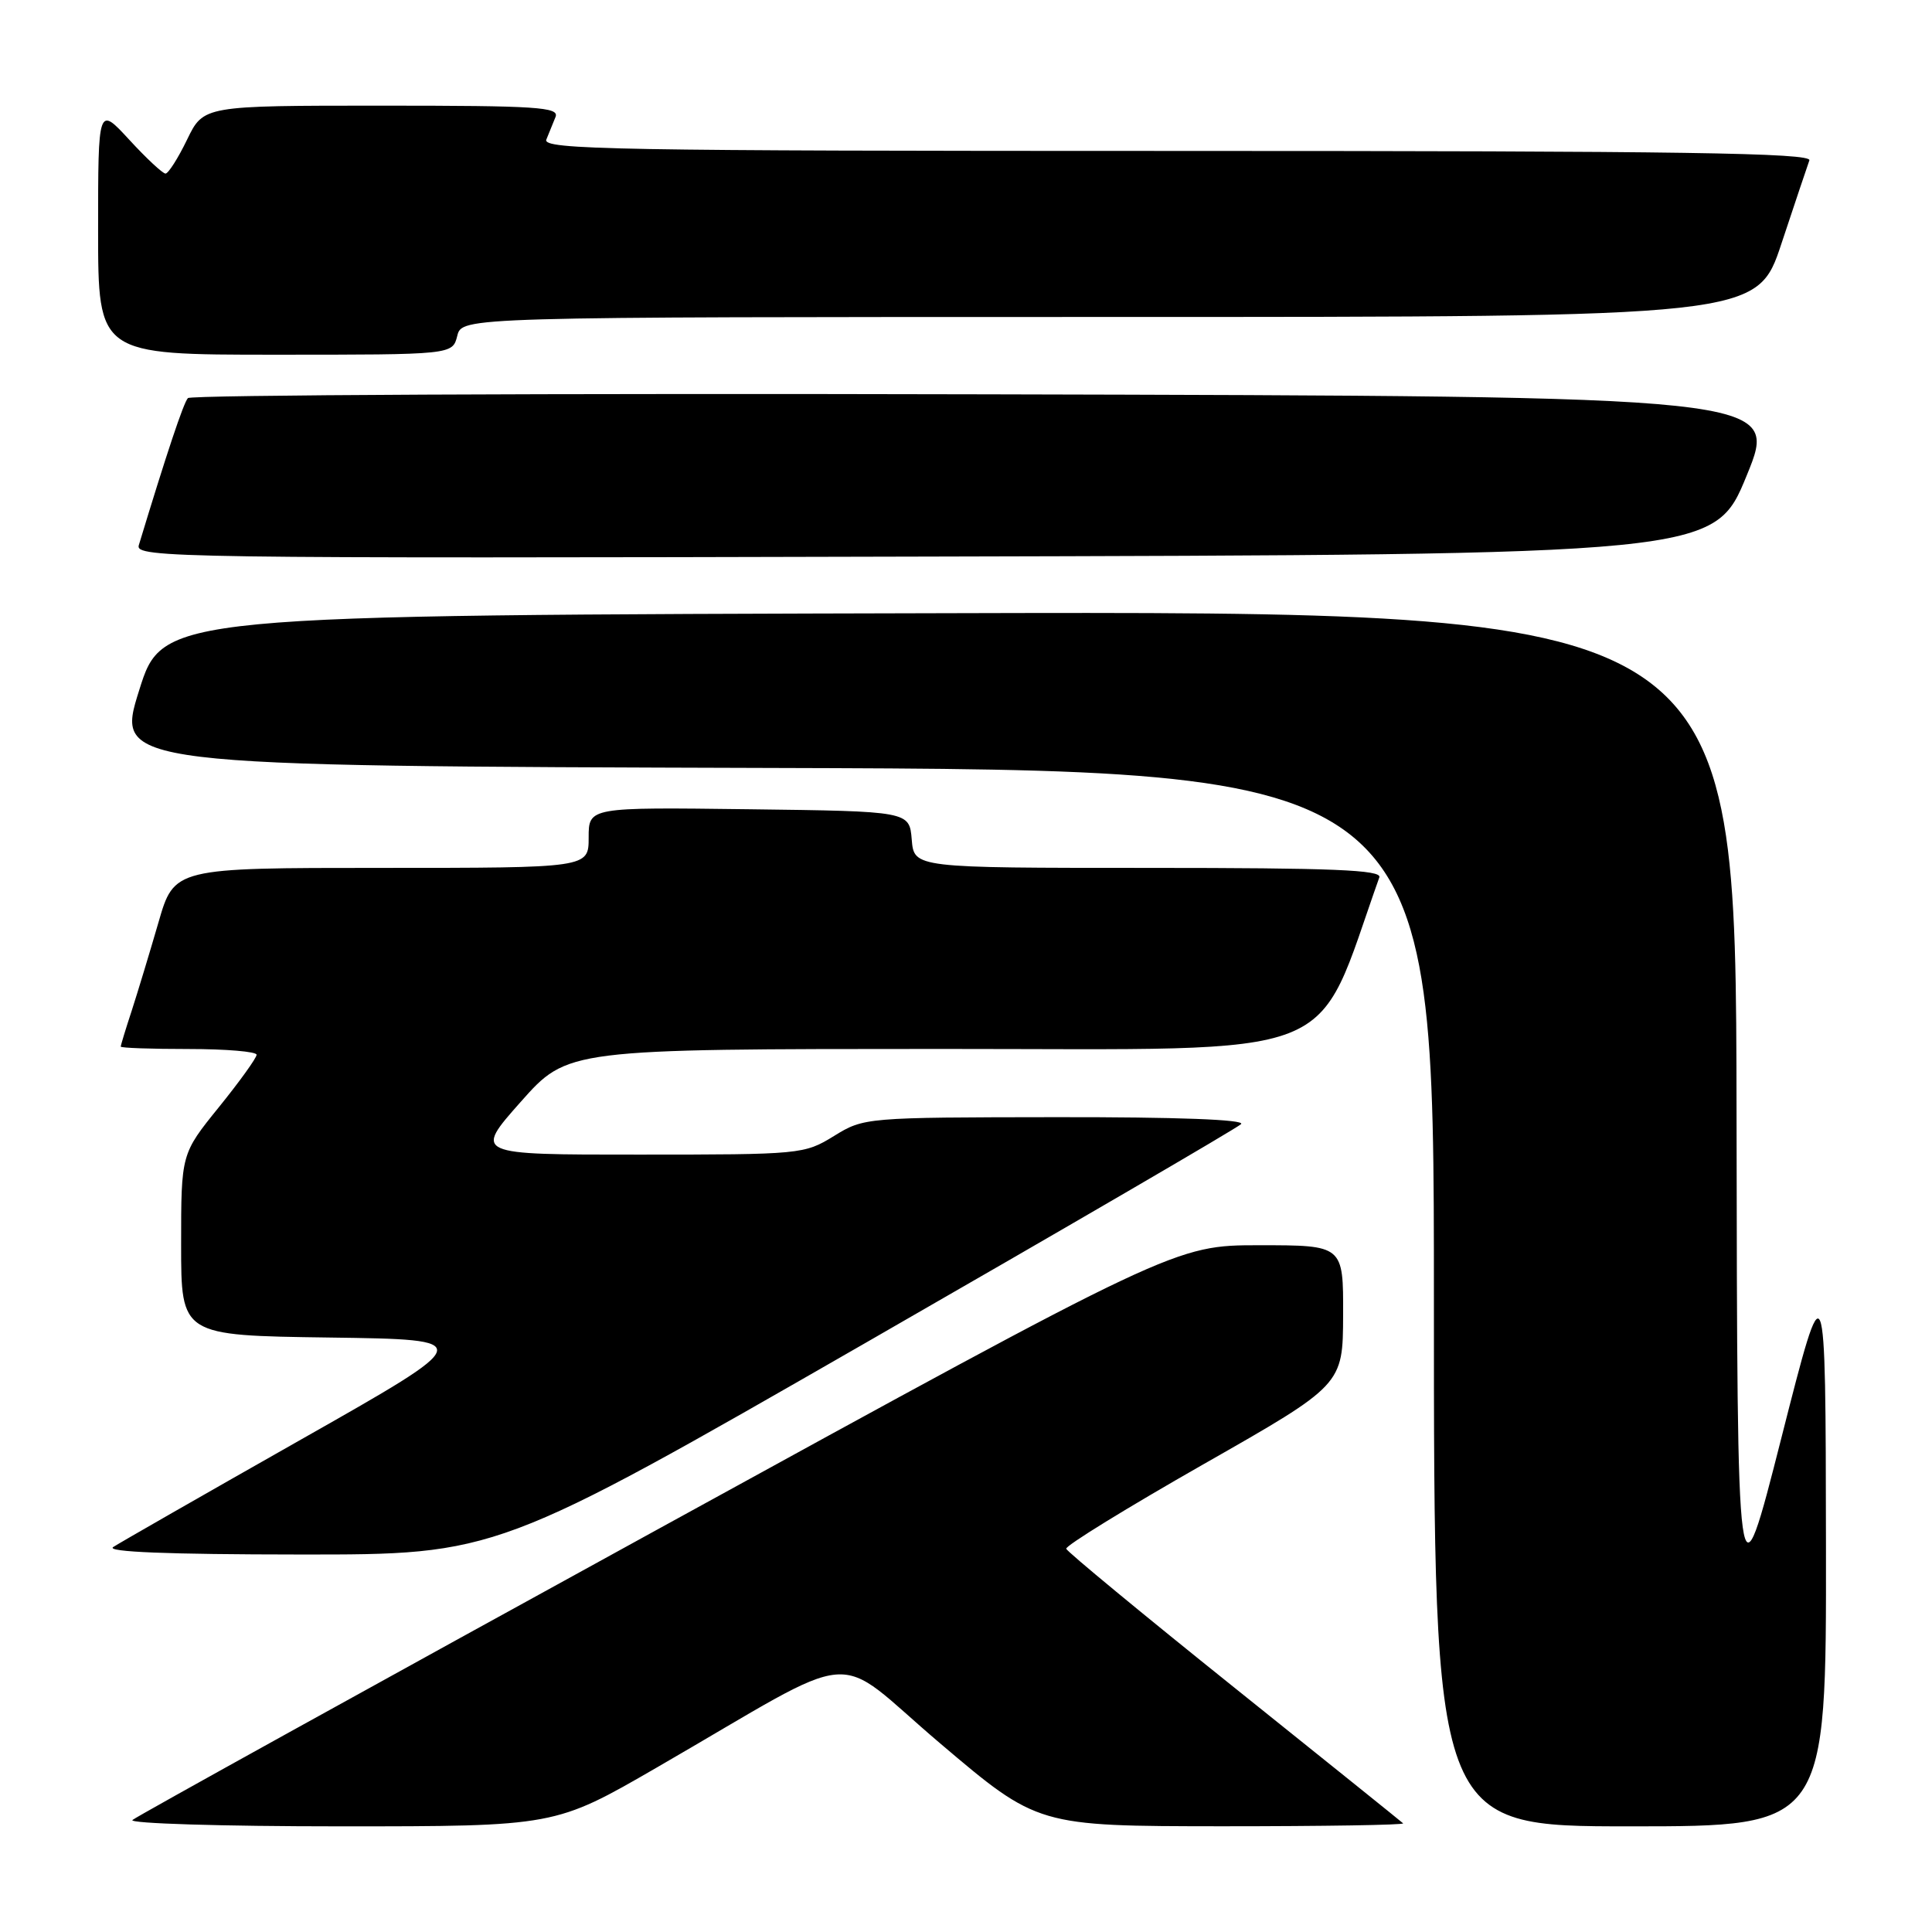 <?xml version="1.0" encoding="UTF-8" standalone="no"?>
<!DOCTYPE svg PUBLIC "-//W3C//DTD SVG 1.1//EN" "http://www.w3.org/Graphics/SVG/1.1/DTD/svg11.dtd" >
<svg xmlns="http://www.w3.org/2000/svg" xmlns:xlink="http://www.w3.org/1999/xlink" version="1.1" viewBox="0 0 256 256">
 <g >
 <path fill="currentColor"
d=" M 87.02 234.21 C 114.90 218.10 109.86 218.53 124.58 231.01 C 137.50 241.97 137.50 241.97 161.92 241.99 C 175.35 241.99 186.15 241.82 185.92 241.60 C 185.69 241.38 175.60 233.27 163.50 223.57 C 151.40 213.87 141.40 205.61 141.28 205.22 C 141.16 204.82 149.36 199.78 159.50 194.00 C 177.94 183.50 177.94 183.50 177.97 174.25 C 178.00 165.00 178.00 165.00 166.87 165.00 C 155.73 165.00 155.73 165.00 87.12 202.66 C 49.38 223.38 18.07 240.70 17.55 241.16 C 17.03 241.62 29.41 242.00 45.07 242.00 C 73.55 242.00 73.55 242.00 87.02 234.21 Z  M 241.95 204.75 C 241.90 167.50 241.90 167.50 236.05 190.50 C 230.20 213.50 230.20 213.50 230.10 147.25 C 230.00 80.99 230.00 80.99 125.78 81.25 C 21.56 81.50 21.56 81.50 18.43 91.50 C 15.29 101.50 15.29 101.50 102.65 101.76 C 190.00 102.01 190.00 102.01 190.00 172.01 C 190.00 242.00 190.00 242.00 216.00 242.00 C 242.00 242.00 242.00 242.00 241.95 204.75 Z  M 114.67 177.95 C 141.53 162.52 163.93 149.47 164.45 148.95 C 165.05 148.35 155.94 148.01 139.95 148.03 C 114.68 148.06 114.47 148.08 110.50 150.53 C 106.57 152.95 106.12 152.99 84.65 152.99 C 62.79 153.00 62.79 153.00 69.00 146.00 C 75.21 139.00 75.21 139.00 124.85 138.99 C 178.97 138.99 173.99 140.95 182.77 116.25 C 183.12 115.27 176.58 115.00 152.17 115.00 C 121.12 115.00 121.12 115.00 120.81 111.25 C 120.50 107.50 120.50 107.50 99.25 107.23 C 78.00 106.96 78.00 106.96 78.00 110.98 C 78.00 115.00 78.00 115.00 50.54 115.00 C 23.08 115.00 23.08 115.00 20.99 122.25 C 19.83 126.24 18.24 131.49 17.45 133.93 C 16.65 136.36 16.00 138.50 16.00 138.68 C 16.00 138.86 20.05 139.00 25.00 139.00 C 29.95 139.00 34.00 139.34 34.00 139.76 C 34.00 140.18 31.75 143.31 29.00 146.71 C 24.00 152.89 24.00 152.89 24.00 164.92 C 24.00 176.96 24.00 176.96 43.63 177.23 C 63.26 177.50 63.26 177.50 39.88 190.75 C 27.02 198.04 15.82 204.45 15.00 204.99 C 14.00 205.64 22.21 205.97 39.67 205.98 C 65.84 206.00 65.84 206.00 114.67 177.95 Z  M 231.45 63.00 C 235.75 52.50 235.75 52.50 130.68 52.25 C 72.89 52.11 25.29 52.33 24.90 52.75 C 24.32 53.37 22.10 60.02 18.39 72.25 C 17.89 73.92 23.14 74.00 122.51 73.75 C 227.15 73.50 227.15 73.50 231.45 63.00 Z  M 60.59 44.50 C 61.22 42.00 61.22 42.00 147.03 42.00 C 232.84 42.00 232.84 42.00 236.06 32.25 C 237.84 26.89 239.50 21.94 239.75 21.25 C 240.12 20.26 222.95 20.00 156.00 20.00 C 81.54 20.00 71.86 19.83 72.39 18.50 C 72.73 17.68 73.27 16.32 73.61 15.50 C 74.14 14.19 71.19 14.00 50.59 14.00 C 26.97 14.00 26.97 14.00 24.79 18.50 C 23.59 20.98 22.30 23.00 21.93 23.00 C 21.56 23.00 19.40 20.99 17.13 18.52 C 13.00 14.04 13.00 14.04 13.00 30.52 C 13.00 47.00 13.00 47.00 36.48 47.00 C 59.96 47.00 59.96 47.00 60.59 44.50 Z "/>
</g>
</svg>